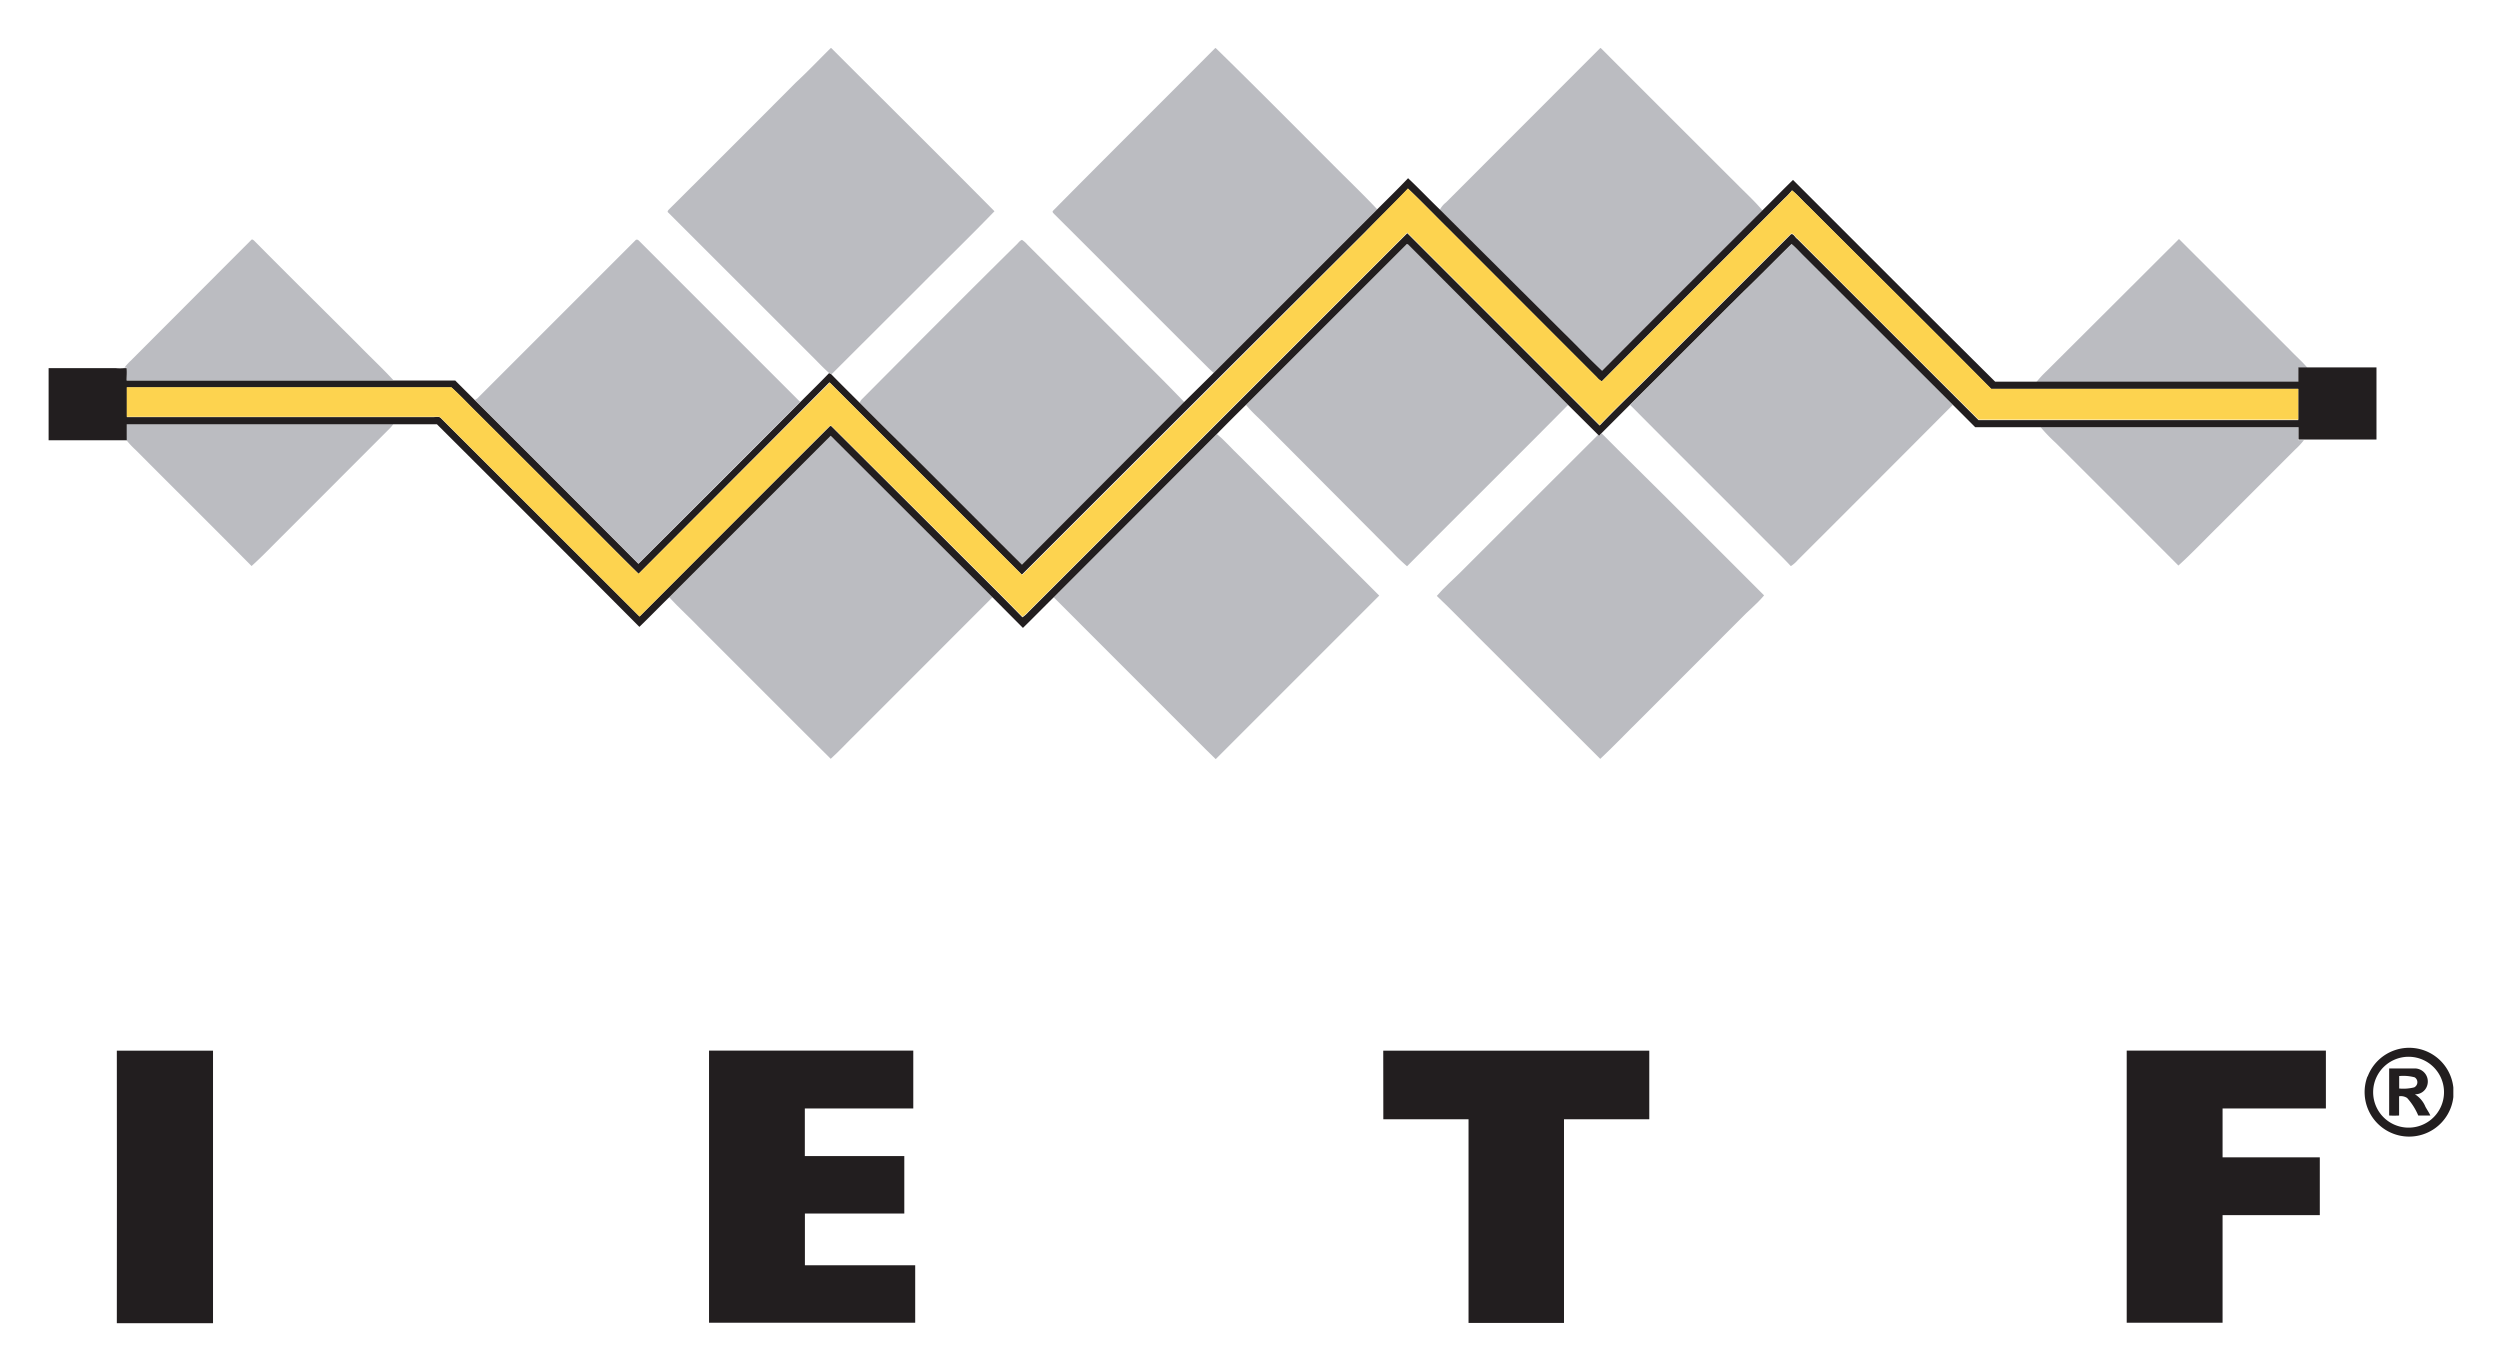 <svg xmlns="http://www.w3.org/2000/svg" role="img" viewBox="34.38 27.13 330.98 181.48"><title>IETF logo</title><defs><style>.cls-2{fill:#bbbcc1}.cls-3{fill:#221e1f}</style></defs><g id="Layer_2" data-name="Layer 2"><g id="svg2"><path fill="none" d="M14.286 11.758h371.429v212.245H14.286z"/><path id="path6" d="M144.36 33.492h.074c7.195 7.195 14.422 14.348 21.607 21.607-3.184 3.3-6.527 6.537-9.774 9.806l-11.79 11.769a.605.605 0 0 0-.361-.191c-.828-.722-1.571-1.549-2.356-2.313l-18.911-18.9c-.18-.127 0-.297.085-.403q8.426-8.384 16.81-16.81c1.592-1.475 3.078-3.046 4.616-4.563z" class="cls-2"/><path id="path8" d="M195.267 33.492h.064c5.136 5.009 10.177 10.103 15.282 15.207 2.027 2.048 4.118 4.033 6.091 6.134l-21.638 21.66a11.076 11.076 0 0 1-.817-.753c-6.781-6.728-13.499-13.509-20.269-20.238-.096-.127-.35-.287-.191-.467 7.11-7.195 14.337-14.358 21.479-21.543z" class="cls-2"/><path id="path10" d="M246.238 33.492h.074q9.158 9.169 18.327 18.317c1.061 1.061 2.122 2.038 3.078 3.184-7.1 7.1-14.22 14.178-21.288 21.309-1.751-1.634-3.385-3.375-5.094-5.041L225.002 54.918a2.812 2.812 0 0 1 .817-.987z" class="cls-2"/><path id="path12" d="M67.612 58.929c.149-.212.34 0 .467.117 4.595 4.638 9.254 9.233 13.881 13.86 1.486 1.528 3.046 2.971 4.489 4.542H51.163v-1.645h-.308a7.429 7.429 0 0 1 .87-.955z" class="cls-2"/><path id="path14" d="M118.498 58.951c.127-.18.361-.096.478.053l21.32 21.32q-10.697 10.697-21.405 21.394Q108.098 90.872 97.263 80.069l.297-.18q10.464-10.474 20.938-20.938z" class="cls-2"/><path id="path16" d="M168.959 59.513c.233-.212.414-.52.722-.626a3.247 3.247 0 0 1 .732.647l12.374 12.363c2.791 2.833 5.646 5.593 8.405 8.49q-10.761 10.761-21.522 21.511c-3.799-3.767-7.567-7.567-11.355-11.344-3.353-3.385-6.771-6.686-10.113-10.071a1.061 1.061 0 0 1 .265-.478c6.845-6.887 13.647-13.732 20.492-20.492z" class="cls-2"/><path id="path18" d="M305.327 76.259q8.771-8.739 17.531-17.489l14.677 14.666c.764.807 1.613 1.539 2.335 2.388h-1.231v1.889h-34.66a14.484 14.484 0 0 1 1.348-1.454z" class="cls-2"/><path id="path20" d="M220.535 59.513c.127-.223.308 0 .414.106L241.982 80.738C234.914 87.89 227.751 94.958 220.662 102.1a25.282 25.282 0 0 1-1.889-1.804l-16.428-16.491c-.998-1.061-2.122-1.974-3.003-3.067q10.602-10.612 21.193-21.224z" class="cls-2"/><path id="path22" d="M265.244 65.721c2.122-2.122 4.245-4.245 6.367-6.293.658.531 1.21 1.199 1.825 1.783l19.473 19.527q-10.241 10.283-20.513 20.535a4.17 4.17 0 0 1-.923.807c-1.167-1.252-2.409-2.43-3.608-3.651-5.879-5.9-11.79-11.758-17.659-17.68 4.977-5.02 10.007-10.039 15.038-15.027z" class="cls-2"/><path id="path24" d="M51.163 83.284H86.449a3.798 3.798 0 0 1-.499.594L71.931 97.908c-1.401 1.38-2.759 2.823-4.245 4.16-5.094-5.136-10.23-10.23-15.335-15.356a11.885 11.885 0 0 1-1.231-1.305c.064-.711.042-1.411.042-2.122z" class="cls-2"/><path id="path26" d="M304.541 83.688h34.087v1.709h.775a9.327 9.327 0 0 1-1.167 1.252l-10.05 10.05c-1.804 1.772-3.544 3.619-5.402 5.306q-8.097-8.118-16.237-16.237a22.394 22.394 0 0 1-2.006-2.08z" class="cls-2"/><path id="path28" d="M246.142 84.813l.287-.308c2.897 2.929 5.858 5.794 8.766 8.713l12.735 12.735c-.934 1.136-2.122 2.059-3.12 3.12l-13.127 13.138c-1.825 1.783-3.587 3.651-5.444 5.391q-8.033-8.012-16.109-16.088c-1.847-1.825-3.64-3.704-5.529-5.487.976-1.146 2.122-2.122 3.184-3.184 6.07-6.049 12.109-12.13 18.189-18.168z" class="cls-2"/><path id="path30" d="M173.883 106.207q10.814-10.793 21.607-21.607c1.061.87 1.942 1.91 2.929 2.844l18.561 18.54q-10.814 10.835-21.649 21.649c-1.974-1.9-3.873-3.873-5.816-5.784q-7.816-7.832-15.632-15.642z" class="cls-2"/><path id="path32" d="M122.976 106.207L144.36 84.823l21.416 21.384q-8.946 8.978-17.924 17.935c-1.178 1.136-2.282 2.356-3.491 3.449-5.816-5.762-11.578-11.578-17.372-17.351-1.273-1.337-2.727-2.632-4.011-4.033z" class="cls-2"/><path id="path35" d="M220.779 50.705c1.443 1.358 2.812 2.802 4.245 4.181l16.364 16.3c1.709 1.666 3.343 3.407 5.094 5.041 7.068-7.131 14.189-14.21 21.288-21.309 1.337-1.316 2.642-2.664 3.99-3.969 8.914 8.904 17.818 17.839 26.764 26.711h40.136V75.771h10.347v9.551h-10.326v-1.634h-42.799c-.987-.987-1.974-1.984-2.971-2.971L273.394 61.211c-.616-.584-1.167-1.252-1.825-1.783-2.122 2.069-4.245 4.245-6.367 6.293-5.03 4.988-10.018 10.007-15.038 15.006l-3.778 3.778-.287.308-.191-.17-3.927-3.905-21.033-21.097c-.106-.106-.287-.329-.414-.106l-21.224 21.224q-1.942 1.91-3.852 3.852-10.771 10.793-21.575 21.596c-1.369 1.348-2.706 2.717-4.075 4.054l-4.033-4.054L144.36 84.823l-21.384 21.384c-1.327 1.295-2.611 2.632-3.948 3.916Q105.625 96.656 92.222 83.295H51.163v2.122H40.816v-9.551h8.851a6.113 6.113 0 0 0 1.167 0h.308c.053.552 0 1.061 0 1.645h43.51c.87.881 1.751 1.74 2.621 2.621q10.824 10.803 21.628 21.649 10.708-10.676 21.405-21.394c1.273-1.284 2.568-2.536 3.82-3.842a.605.605 0 0 1 .361.191c1.231 1.263 2.483 2.494 3.725 3.736 3.343 3.385 6.76 6.686 10.113 10.071 3.789 3.778 7.556 7.577 11.355 11.345q10.761-10.793 21.511-21.575l3.873-3.82 21.617-21.617c1.369-1.369 2.759-2.727 4.096-4.128m0 1.39c-1.868 1.953-3.81 3.82-5.709 5.752q-22.71 22.625-45.41 45.325L144.19 77.745q-12.618 12.671-25.268 25.353c-2.621-2.558-5.179-5.179-7.779-7.758l-13.573-13.541c-1.146-1.125-2.239-2.292-3.417-3.364h-42.969v3.916H91.84c.287 0 .647-.106.881.106l26.329 26.297q12.586-12.629 25.215-25.215h.159l14.931 14.889c3.46 3.481 6.972 6.919 10.389 10.432a4.595 4.595 0 0 0 .796-.711q25.077-25.066 50.153-50.143l25.469 25.469c2.303-2.409 4.733-4.701 7.078-7.078l18.253-18.253c.35-.117.541.446.828.616q12.002 11.992 24.005 23.994H338.649V78.615h-40.656c-8.044-8.118-16.173-16.152-24.249-24.228-.711-.669-1.348-1.433-2.122-2.048a10.283 10.283 0 0 1-.998 1.061c-8.055 8.087-16.152 16.131-24.185 24.217a2.123 2.123 0 0 1-.647-.531l-19.558-19.58c-1.825-1.793-3.598-3.651-5.465-5.423z" class="cls-3"/><path id="path37" d="M347.839 169.647a5.879 5.879 0 0 1 11.344 1.464v1.263a5.892 5.892 0 1 1-11.376-2.717m4.521-2.526a4.691 4.691 0 1 0 3.76.858 4.691 4.691 0 0 0-3.76-.858z" class="cls-3"/><path id="path39" d="M49.847 166.23H62.582v36.082H49.847q.021-18.062 0-36.082z" class="cls-3"/><path id="path41" d="M128.251 166.219h27.04v7.662h-14.358v6.304H154.102v7.609h-13.159v6.845h14.602v7.609h-27.295q-.011-17.998 0-36.029z" class="cls-3"/><path id="path43" d="M217.51 166.23h35.222v9.084h-11.291v26.966h-12.639v-26.966h-11.281c-.011-3.035 0-6.06-.011-9.084z" class="cls-3"/><path id="path45" d="M315.939 166.219h26.371v7.662H328.631v6.473h12.873v7.651H328.631v14.242h-12.692z" class="cls-3"/><path id="path47" d="M350.694 168.586h3.269a1.73 1.73 0 0 1 1.73 2.335 1.634 1.634 0 0 1-1.602 1.082 3.516 3.516 0 0 1 1.401 1.666c.212.382.467.743.647 1.146h-1.602a8.161 8.161 0 0 0-1.475-2.324 1.518 1.518 0 0 0-1.061-.223v2.547a10.892 10.892 0 0 1-1.316 0v-6.24m1.327 1.008v1.656a5.921 5.921 0 0 0 1.984-.149.764.764 0 0 0 .074-1.327 5.72 5.72 0 0 0-2.069-.17z" class="cls-3"/><path id="path50" fill="#fdd34f" d="M220.768 52.084c1.868 1.762 3.64 3.619 5.465 5.412l19.58 19.59a2.122 2.122 0 0 0 .647.531c8.033-8.087 16.131-16.131 24.185-24.217a10.282 10.282 0 0 0 .998-1.061c.753.616 1.39 1.38 2.122 2.048 8.076 8.076 16.205 16.109 24.249 24.228H338.649v4.064h-42.322q-12.024-11.992-24.005-23.994c-.287-.17-.478-.732-.828-.616l-18.253 18.253c-2.345 2.377-4.776 4.669-7.078 7.078l-25.469-25.469q-25.109 25.055-50.153 50.143a4.595 4.595 0 0 1-.796.711c-3.417-3.513-6.93-6.951-10.389-10.432l-14.931-14.857h-.159q-12.607 12.639-25.215 25.257L92.7 82.414c-.233-.212-.594-.064-.881-.106H51.163v-3.916h42.969c1.178 1.061 2.271 2.239 3.417 3.364L111.144 95.34c2.6 2.579 5.158 5.2 7.779 7.758q12.66-12.671 25.321-25.31l25.469 25.469q22.742-22.647 45.399-45.367c1.868-1.974 3.789-3.842 5.656-5.805z"/></g></g></svg>